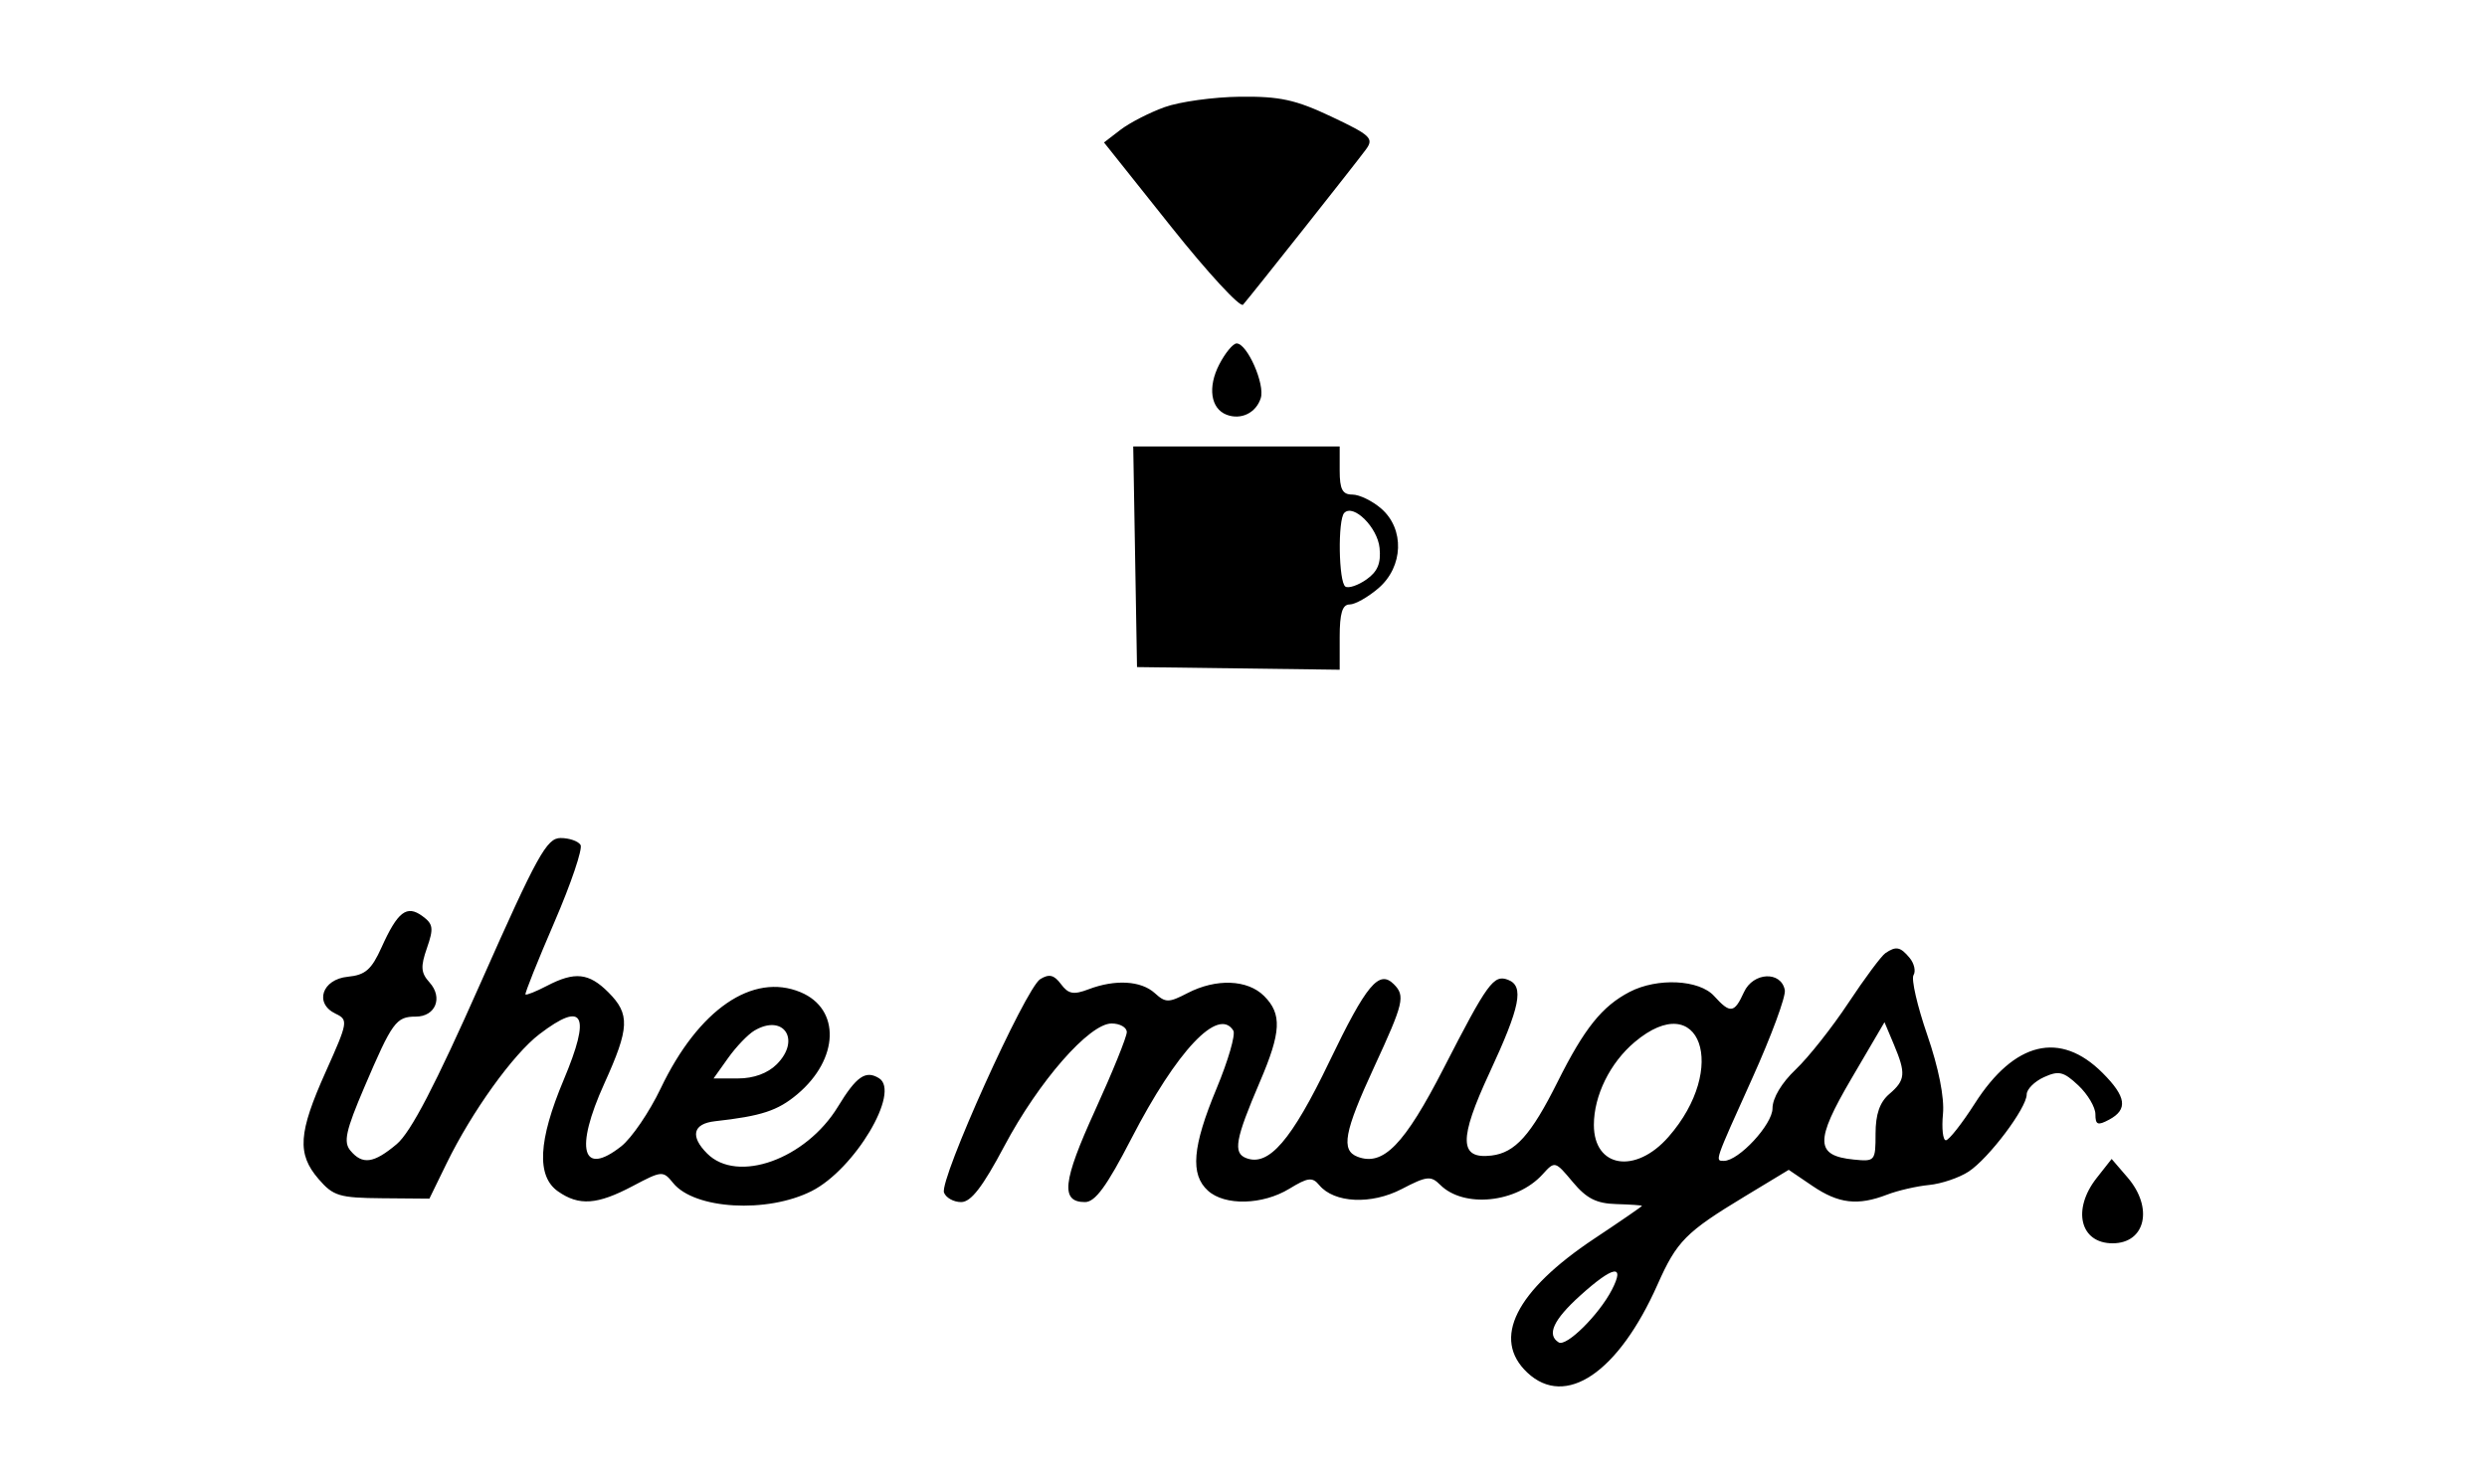 <svg width="362" height="216" viewBox="0 0 362 216" fill="none" xmlns="http://www.w3.org/2000/svg" id="svg260959741_6816">
<g clip-path="url(#svg260959741_6816_clip0_317_55)">
<path fill-rule="evenodd" clip-rule="evenodd" d="M169.5 15.603C167.3 16.397 164.419 17.878 163.097 18.894L160.694 20.74L170.44 32.976C175.801 39.706 180.525 44.828 180.937 44.356C182.132 42.992 197.364 23.748 198.815 21.769C200.006 20.145 199.535 19.695 193.815 16.989C188.586 14.515 186.296 14.015 180.5 14.08C176.65 14.123 171.7 14.808 169.5 15.603ZM177.474 53.05C175.763 56.359 176.217 59.486 178.538 60.376C180.634 61.18 182.829 60.113 183.513 57.958C184.155 55.936 181.534 50 180 50C179.478 50 178.342 51.372 177.474 53.05ZM165.225 81.057L165.5 97.114L180.25 97.307L195 97.5V92.75C195 89.276 195.388 88 196.444 88C197.239 88 199.129 86.933 200.644 85.63C204.281 82.501 204.472 77.011 201.047 74.041C199.753 72.918 197.863 72 196.847 72C195.403 72 195 71.237 195 68.5V65H179.975H164.95L165.225 81.057ZM195.673 74.66C194.703 75.63 194.842 84.785 195.837 85.399C196.297 85.684 197.673 85.217 198.893 84.362C200.519 83.223 201.031 81.995 200.806 79.767C200.505 76.781 197.02 73.313 195.673 74.66Z" fill="black"/>
<path fill-rule="evenodd" clip-rule="evenodd" d="M69.972 143.064C63.339 158.03 59.799 164.832 57.742 166.564C54.396 169.379 52.747 169.605 50.992 167.49C49.964 166.251 50.333 164.59 53.048 158.24C57.098 148.766 57.657 148 60.515 148C63.398 148 64.514 145.226 62.519 143.021C61.26 141.629 61.194 140.743 62.146 138.012C63.147 135.139 63.058 134.516 61.483 133.364C59.2 131.695 57.889 132.702 55.527 137.94C54.073 141.164 53.169 141.948 50.622 142.196C46.869 142.561 45.708 146.082 48.847 147.576C50.714 148.465 50.659 148.787 47.424 156C43.417 164.933 43.211 167.971 46.362 171.635C48.501 174.121 49.377 174.387 55.612 174.441L62.5 174.5L65.01 169.357C68.68 161.837 74.686 153.477 78.518 150.554C84.98 145.625 86.059 147.661 82.047 157.211C78.335 166.045 78.071 171.236 81.223 173.443C84.28 175.585 86.933 175.398 92.077 172.678C96.346 170.42 96.509 170.408 97.984 172.228C101.086 176.059 111.669 176.67 118.15 173.393C124.393 170.235 131.133 158.936 127.948 156.968C125.998 155.763 124.662 156.687 121.973 161.104C117.31 168.761 107.34 172.34 102.938 167.938C100.412 165.412 100.854 163.589 104.078 163.23C110.831 162.478 113.204 161.7 116.057 159.299C122.145 154.176 122.38 146.892 116.536 144.45C109.559 141.535 101.659 146.962 96.179 158.434C94.53 161.888 91.938 165.69 90.421 166.884C84.719 171.369 83.625 167.309 87.96 157.748C91.64 149.632 91.728 147.637 88.545 144.455C85.712 141.622 83.659 141.408 79.601 143.524C78.007 144.355 76.605 144.915 76.487 144.768C76.368 144.621 78.262 139.888 80.695 134.25C83.128 128.613 84.84 123.551 84.5 123C84.16 122.45 82.852 122 81.594 122C79.578 122 78.197 124.503 69.972 143.064ZM274.425 138.765C273.834 139.169 271.414 142.425 269.047 146C266.681 149.575 263.227 153.94 261.373 155.699C259.322 157.644 258 159.863 258 161.36C258 163.7 253.091 169 250.923 169C249.602 169 249.515 169.253 255.052 156.981C257.831 150.822 259.964 145.044 259.792 144.142C259.255 141.32 255.176 141.519 253.849 144.432C252.44 147.524 251.854 147.601 249.5 145C247.332 142.604 241.229 142.309 237.2 144.405C233.186 146.494 230.606 149.717 226.718 157.5C222.848 165.246 220.539 167.818 217.088 168.227C212.378 168.785 212.312 165.857 216.813 156.17C221.289 146.535 221.883 143.553 219.507 142.641C217.417 141.839 216.532 143.054 210.145 155.5C204.426 166.644 201.327 169.83 197.6 168.4C195.153 167.461 195.642 164.812 200 155.378C204.33 146.007 204.575 144.975 202.878 143.278C200.723 141.123 198.895 143.322 193.478 154.589C187.985 166.016 184.673 169.856 181.394 168.598C179.445 167.85 179.803 165.857 183.382 157.5C186.494 150.235 186.623 147.623 184 145C181.591 142.591 177.029 142.416 172.859 144.573C170.094 146.003 169.661 146.003 168.08 144.573C166.081 142.764 162.317 142.549 158.442 144.022C156.252 144.855 155.509 144.716 154.435 143.272C153.429 141.919 152.715 141.746 151.417 142.541C149.273 143.853 136.694 171.761 137.408 173.622C137.699 174.38 138.82 175 139.899 175C141.333 175 143.022 172.812 146.18 166.862C151.193 157.419 158.555 149 161.801 149C163.01 149 164.005 149.563 164.012 150.25C164.018 150.938 161.933 156.082 159.379 161.683C154.669 172.009 154.342 175 157.922 175C159.413 175 161.091 172.704 164.683 165.75C171.3 152.936 177.352 146.525 179.52 150.033C179.872 150.601 178.773 154.395 177.08 158.464C173.557 166.925 173.216 170.981 175.829 173.345C178.282 175.565 183.781 175.431 187.677 173.056C190.387 171.403 191.026 171.326 192.027 172.533C194.201 175.152 199.611 175.405 204.043 173.095C207.677 171.2 208.278 171.135 209.627 172.485C213.063 175.92 220.765 175.128 224.546 170.95C226.314 168.996 226.361 169.008 228.925 172.079C230.927 174.477 232.369 175.208 235.259 175.29C237.316 175.349 239 175.466 239 175.551C239 175.637 235.891 177.774 232.091 180.301C220.595 187.945 217.099 194.926 222.314 199.826C227.875 205.05 235.564 199.847 241.269 187C244.079 180.671 245.367 179.373 254.03 174.135L260.362 170.306L263.821 172.653C267.626 175.236 270.418 175.56 274.685 173.915C276.233 173.318 278.975 172.686 280.778 172.512C282.58 172.337 285.177 171.459 286.547 170.561C289.477 168.641 295 161.302 295 159.329C295 158.574 296.129 157.443 297.51 156.814C299.667 155.831 300.369 155.998 302.51 158.009C303.879 159.296 305 161.186 305 162.209C305 163.76 305.333 163.892 307 163C309.767 161.519 309.505 159.659 306.042 156.196C299.875 150.029 293.223 151.62 287.452 160.643C285.567 163.589 283.67 166 283.236 166C282.802 166 282.611 164.278 282.812 162.174C283.039 159.791 282.178 155.454 280.529 150.676C279.072 146.456 278.171 142.532 278.526 141.958C278.881 141.383 278.628 140.257 277.964 139.456C276.609 137.824 275.982 137.701 274.425 138.765ZM109.804 150.036C108.872 150.587 107.154 152.38 105.986 154.019L103.864 157H107.432C109.702 157 111.75 156.25 113.061 154.939C116.621 151.379 114.059 147.521 109.804 150.036ZM237.941 151.703C234.352 154.723 232 159.5 232 163.768C232 170.006 238.053 170.982 242.851 165.517C251.665 155.478 247.472 143.683 237.941 151.703ZM269.483 157.028C264.14 166.142 264.206 168.252 269.851 168.813C272.919 169.119 273 169.022 273 165.054C273 162.218 273.608 160.46 275 159.268C277.361 157.246 277.447 156.292 275.651 152.02L274.301 148.811L269.483 157.028ZM305.182 171.496C301.57 176.088 302.767 181 307.5 181C312.3 181 313.477 175.829 309.682 171.417L307.364 168.722L305.182 171.496ZM230.003 188.616C226.099 192.143 225.098 194.325 226.879 195.425C227.99 196.112 232.729 191.424 234.619 187.771C236.598 183.944 234.813 184.271 230.003 188.616Z" fill="black"/>
</g>
<defs>
<clipPath id="svg260959741_6816_clip0_317_55">
<rect width="362" height="216" fill="white"/>
</clipPath>
</defs>
</svg>